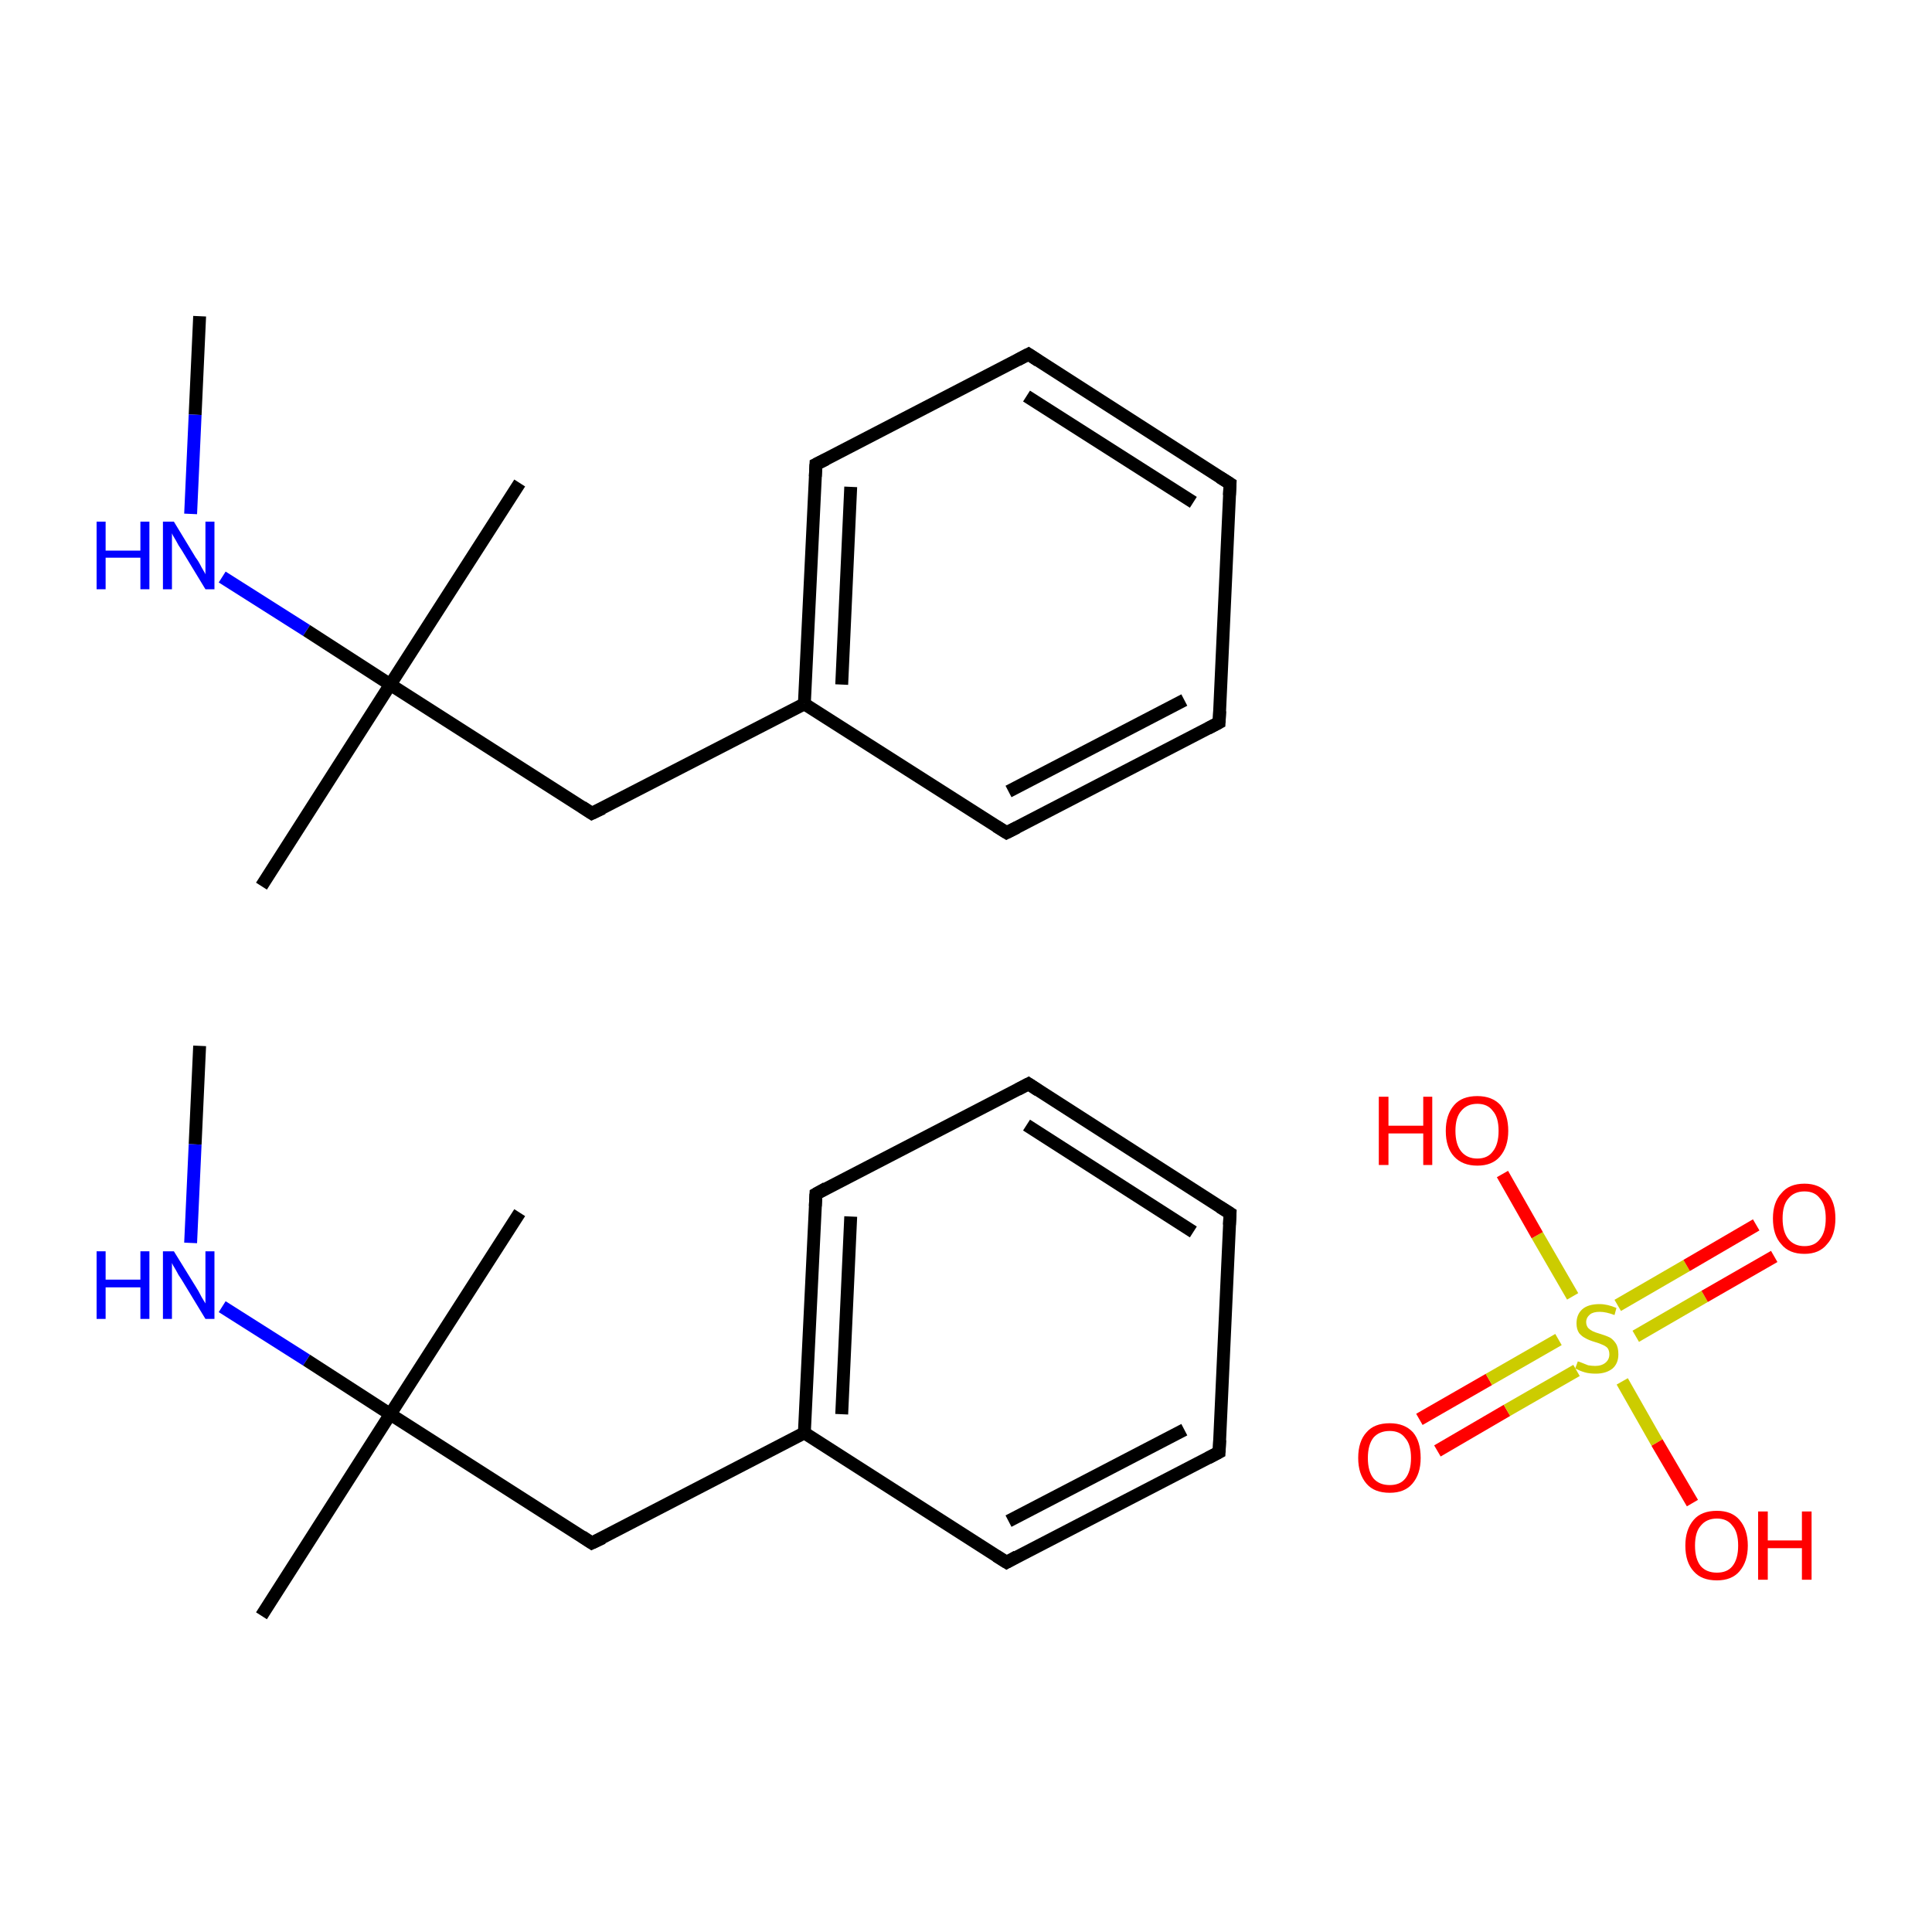 <?xml version='1.0' encoding='iso-8859-1'?>
<svg version='1.1' baseProfile='full'
              xmlns='http://www.w3.org/2000/svg'
                      xmlns:rdkit='http://www.rdkit.org/xml'
                      xmlns:xlink='http://www.w3.org/1999/xlink'
                  xml:space='preserve'
width='300px' height='300px' viewBox='0 0 300 300'>
<!-- END OF HEADER -->
<rect style='opacity:1.0;fill:#FFFFFF;stroke:none' width='300.0' height='300.0' x='0.0' y='0.0'> </rect>
<path class='bond-0 atom-0 atom-1' d='M 31.0,162.4 L 30.3,177.7' style='fill:none;fill-rule:evenodd;stroke:#000000;stroke-width:2.0px;stroke-linecap:butt;stroke-linejoin:miter;stroke-opacity:1' />
<path class='bond-0 atom-0 atom-1' d='M 30.3,177.7 L 29.6,193.0' style='fill:none;fill-rule:evenodd;stroke:#0000FF;stroke-width:2.0px;stroke-linecap:butt;stroke-linejoin:miter;stroke-opacity:1' />
<path class='bond-1 atom-1 atom-2' d='M 34.5,202.9 L 47.6,211.2' style='fill:none;fill-rule:evenodd;stroke:#0000FF;stroke-width:2.0px;stroke-linecap:butt;stroke-linejoin:miter;stroke-opacity:1' />
<path class='bond-1 atom-1 atom-2' d='M 47.6,211.2 L 60.6,219.6' style='fill:none;fill-rule:evenodd;stroke:#000000;stroke-width:2.0px;stroke-linecap:butt;stroke-linejoin:miter;stroke-opacity:1' />
<path class='bond-2 atom-2 atom-3' d='M 60.6,219.6 L 80.7,188.3' style='fill:none;fill-rule:evenodd;stroke:#000000;stroke-width:2.0px;stroke-linecap:butt;stroke-linejoin:miter;stroke-opacity:1' />
<path class='bond-3 atom-2 atom-4' d='M 60.6,219.6 L 40.6,250.9' style='fill:none;fill-rule:evenodd;stroke:#000000;stroke-width:2.0px;stroke-linecap:butt;stroke-linejoin:miter;stroke-opacity:1' />
<path class='bond-4 atom-2 atom-5' d='M 60.6,219.6 L 91.9,239.6' style='fill:none;fill-rule:evenodd;stroke:#000000;stroke-width:2.0px;stroke-linecap:butt;stroke-linejoin:miter;stroke-opacity:1' />
<path class='bond-5 atom-5 atom-6' d='M 91.9,239.6 L 124.9,222.5' style='fill:none;fill-rule:evenodd;stroke:#000000;stroke-width:2.0px;stroke-linecap:butt;stroke-linejoin:miter;stroke-opacity:1' />
<path class='bond-6 atom-6 atom-7' d='M 124.9,222.5 L 126.7,185.4' style='fill:none;fill-rule:evenodd;stroke:#000000;stroke-width:2.0px;stroke-linecap:butt;stroke-linejoin:miter;stroke-opacity:1' />
<path class='bond-6 atom-6 atom-7' d='M 130.7,219.6 L 132.1,188.9' style='fill:none;fill-rule:evenodd;stroke:#000000;stroke-width:2.0px;stroke-linecap:butt;stroke-linejoin:miter;stroke-opacity:1' />
<path class='bond-7 atom-7 atom-8' d='M 126.7,185.4 L 159.7,168.3' style='fill:none;fill-rule:evenodd;stroke:#000000;stroke-width:2.0px;stroke-linecap:butt;stroke-linejoin:miter;stroke-opacity:1' />
<path class='bond-8 atom-8 atom-9' d='M 159.7,168.3 L 191.0,188.4' style='fill:none;fill-rule:evenodd;stroke:#000000;stroke-width:2.0px;stroke-linecap:butt;stroke-linejoin:miter;stroke-opacity:1' />
<path class='bond-8 atom-8 atom-9' d='M 159.4,174.7 L 185.3,191.3' style='fill:none;fill-rule:evenodd;stroke:#000000;stroke-width:2.0px;stroke-linecap:butt;stroke-linejoin:miter;stroke-opacity:1' />
<path class='bond-9 atom-9 atom-10' d='M 191.0,188.4 L 189.3,225.5' style='fill:none;fill-rule:evenodd;stroke:#000000;stroke-width:2.0px;stroke-linecap:butt;stroke-linejoin:miter;stroke-opacity:1' />
<path class='bond-10 atom-10 atom-11' d='M 189.3,225.5 L 156.3,242.6' style='fill:none;fill-rule:evenodd;stroke:#000000;stroke-width:2.0px;stroke-linecap:butt;stroke-linejoin:miter;stroke-opacity:1' />
<path class='bond-10 atom-10 atom-11' d='M 183.9,222.0 L 156.6,236.2' style='fill:none;fill-rule:evenodd;stroke:#000000;stroke-width:2.0px;stroke-linecap:butt;stroke-linejoin:miter;stroke-opacity:1' />
<path class='bond-11 atom-12 atom-13' d='M 31.0,49.1 L 30.3,64.4' style='fill:none;fill-rule:evenodd;stroke:#000000;stroke-width:2.0px;stroke-linecap:butt;stroke-linejoin:miter;stroke-opacity:1' />
<path class='bond-11 atom-12 atom-13' d='M 30.3,64.4 L 29.6,79.8' style='fill:none;fill-rule:evenodd;stroke:#0000FF;stroke-width:2.0px;stroke-linecap:butt;stroke-linejoin:miter;stroke-opacity:1' />
<path class='bond-12 atom-13 atom-14' d='M 34.5,89.6 L 47.6,97.9' style='fill:none;fill-rule:evenodd;stroke:#0000FF;stroke-width:2.0px;stroke-linecap:butt;stroke-linejoin:miter;stroke-opacity:1' />
<path class='bond-12 atom-13 atom-14' d='M 47.6,97.9 L 60.6,106.3' style='fill:none;fill-rule:evenodd;stroke:#000000;stroke-width:2.0px;stroke-linecap:butt;stroke-linejoin:miter;stroke-opacity:1' />
<path class='bond-13 atom-14 atom-15' d='M 60.6,106.3 L 80.7,75.0' style='fill:none;fill-rule:evenodd;stroke:#000000;stroke-width:2.0px;stroke-linecap:butt;stroke-linejoin:miter;stroke-opacity:1' />
<path class='bond-14 atom-14 atom-16' d='M 60.6,106.3 L 40.6,137.6' style='fill:none;fill-rule:evenodd;stroke:#000000;stroke-width:2.0px;stroke-linecap:butt;stroke-linejoin:miter;stroke-opacity:1' />
<path class='bond-15 atom-14 atom-17' d='M 60.6,106.3 L 91.9,126.3' style='fill:none;fill-rule:evenodd;stroke:#000000;stroke-width:2.0px;stroke-linecap:butt;stroke-linejoin:miter;stroke-opacity:1' />
<path class='bond-16 atom-17 atom-18' d='M 91.9,126.3 L 124.9,109.3' style='fill:none;fill-rule:evenodd;stroke:#000000;stroke-width:2.0px;stroke-linecap:butt;stroke-linejoin:miter;stroke-opacity:1' />
<path class='bond-17 atom-18 atom-19' d='M 124.9,109.3 L 126.7,72.1' style='fill:none;fill-rule:evenodd;stroke:#000000;stroke-width:2.0px;stroke-linecap:butt;stroke-linejoin:miter;stroke-opacity:1' />
<path class='bond-17 atom-18 atom-19' d='M 130.7,106.3 L 132.1,75.6' style='fill:none;fill-rule:evenodd;stroke:#000000;stroke-width:2.0px;stroke-linecap:butt;stroke-linejoin:miter;stroke-opacity:1' />
<path class='bond-18 atom-19 atom-20' d='M 126.7,72.1 L 159.7,55.0' style='fill:none;fill-rule:evenodd;stroke:#000000;stroke-width:2.0px;stroke-linecap:butt;stroke-linejoin:miter;stroke-opacity:1' />
<path class='bond-19 atom-20 atom-21' d='M 159.7,55.0 L 191.0,75.1' style='fill:none;fill-rule:evenodd;stroke:#000000;stroke-width:2.0px;stroke-linecap:butt;stroke-linejoin:miter;stroke-opacity:1' />
<path class='bond-19 atom-20 atom-21' d='M 159.4,61.5 L 185.3,78.0' style='fill:none;fill-rule:evenodd;stroke:#000000;stroke-width:2.0px;stroke-linecap:butt;stroke-linejoin:miter;stroke-opacity:1' />
<path class='bond-20 atom-21 atom-22' d='M 191.0,75.1 L 189.3,112.2' style='fill:none;fill-rule:evenodd;stroke:#000000;stroke-width:2.0px;stroke-linecap:butt;stroke-linejoin:miter;stroke-opacity:1' />
<path class='bond-21 atom-22 atom-23' d='M 189.3,112.2 L 156.3,129.3' style='fill:none;fill-rule:evenodd;stroke:#000000;stroke-width:2.0px;stroke-linecap:butt;stroke-linejoin:miter;stroke-opacity:1' />
<path class='bond-21 atom-22 atom-23' d='M 183.9,108.7 L 156.6,122.9' style='fill:none;fill-rule:evenodd;stroke:#000000;stroke-width:2.0px;stroke-linecap:butt;stroke-linejoin:miter;stroke-opacity:1' />
<path class='bond-22 atom-24 atom-25' d='M 220.4,220.4 L 231.2,214.2' style='fill:none;fill-rule:evenodd;stroke:#FF0000;stroke-width:2.0px;stroke-linecap:butt;stroke-linejoin:miter;stroke-opacity:1' />
<path class='bond-22 atom-24 atom-25' d='M 231.2,214.2 L 242.0,208.0' style='fill:none;fill-rule:evenodd;stroke:#CCCC00;stroke-width:2.0px;stroke-linecap:butt;stroke-linejoin:miter;stroke-opacity:1' />
<path class='bond-22 atom-24 atom-25' d='M 223.2,225.3 L 234.0,219.0' style='fill:none;fill-rule:evenodd;stroke:#FF0000;stroke-width:2.0px;stroke-linecap:butt;stroke-linejoin:miter;stroke-opacity:1' />
<path class='bond-22 atom-24 atom-25' d='M 234.0,219.0 L 244.8,212.8' style='fill:none;fill-rule:evenodd;stroke:#CCCC00;stroke-width:2.0px;stroke-linecap:butt;stroke-linejoin:miter;stroke-opacity:1' />
<path class='bond-23 atom-25 atom-26' d='M 254.0,207.5 L 264.7,201.3' style='fill:none;fill-rule:evenodd;stroke:#CCCC00;stroke-width:2.0px;stroke-linecap:butt;stroke-linejoin:miter;stroke-opacity:1' />
<path class='bond-23 atom-25 atom-26' d='M 264.7,201.3 L 275.5,195.1' style='fill:none;fill-rule:evenodd;stroke:#FF0000;stroke-width:2.0px;stroke-linecap:butt;stroke-linejoin:miter;stroke-opacity:1' />
<path class='bond-23 atom-25 atom-26' d='M 251.2,202.7 L 261.9,196.5' style='fill:none;fill-rule:evenodd;stroke:#CCCC00;stroke-width:2.0px;stroke-linecap:butt;stroke-linejoin:miter;stroke-opacity:1' />
<path class='bond-23 atom-25 atom-26' d='M 261.9,196.5 L 272.7,190.2' style='fill:none;fill-rule:evenodd;stroke:#FF0000;stroke-width:2.0px;stroke-linecap:butt;stroke-linejoin:miter;stroke-opacity:1' />
<path class='bond-24 atom-25 atom-27' d='M 244.2,201.3 L 238.7,191.8' style='fill:none;fill-rule:evenodd;stroke:#CCCC00;stroke-width:2.0px;stroke-linecap:butt;stroke-linejoin:miter;stroke-opacity:1' />
<path class='bond-24 atom-25 atom-27' d='M 238.7,191.8 L 233.3,182.3' style='fill:none;fill-rule:evenodd;stroke:#FF0000;stroke-width:2.0px;stroke-linecap:butt;stroke-linejoin:miter;stroke-opacity:1' />
<path class='bond-25 atom-25 atom-28' d='M 251.9,214.5 L 257.3,224.0' style='fill:none;fill-rule:evenodd;stroke:#CCCC00;stroke-width:2.0px;stroke-linecap:butt;stroke-linejoin:miter;stroke-opacity:1' />
<path class='bond-25 atom-25 atom-28' d='M 257.3,224.0 L 262.8,233.4' style='fill:none;fill-rule:evenodd;stroke:#FF0000;stroke-width:2.0px;stroke-linecap:butt;stroke-linejoin:miter;stroke-opacity:1' />
<path class='bond-26 atom-11 atom-6' d='M 156.3,242.6 L 124.9,222.5' style='fill:none;fill-rule:evenodd;stroke:#000000;stroke-width:2.0px;stroke-linecap:butt;stroke-linejoin:miter;stroke-opacity:1' />
<path class='bond-27 atom-23 atom-18' d='M 156.3,129.3 L 124.9,109.3' style='fill:none;fill-rule:evenodd;stroke:#000000;stroke-width:2.0px;stroke-linecap:butt;stroke-linejoin:miter;stroke-opacity:1' />
<path d='M 90.4,238.6 L 91.9,239.6 L 93.6,238.8' style='fill:none;stroke:#000000;stroke-width:2.0px;stroke-linecap:butt;stroke-linejoin:miter;stroke-miterlimit:10;stroke-opacity:1;' />
<path d='M 126.6,187.3 L 126.7,185.4 L 128.3,184.5' style='fill:none;stroke:#000000;stroke-width:2.0px;stroke-linecap:butt;stroke-linejoin:miter;stroke-miterlimit:10;stroke-opacity:1;' />
<path d='M 158.0,169.2 L 159.7,168.3 L 161.2,169.3' style='fill:none;stroke:#000000;stroke-width:2.0px;stroke-linecap:butt;stroke-linejoin:miter;stroke-miterlimit:10;stroke-opacity:1;' />
<path d='M 189.4,187.4 L 191.0,188.4 L 190.9,190.2' style='fill:none;stroke:#000000;stroke-width:2.0px;stroke-linecap:butt;stroke-linejoin:miter;stroke-miterlimit:10;stroke-opacity:1;' />
<path d='M 189.4,223.6 L 189.3,225.5 L 187.6,226.4' style='fill:none;stroke:#000000;stroke-width:2.0px;stroke-linecap:butt;stroke-linejoin:miter;stroke-miterlimit:10;stroke-opacity:1;' />
<path d='M 157.9,241.7 L 156.3,242.6 L 154.7,241.6' style='fill:none;stroke:#000000;stroke-width:2.0px;stroke-linecap:butt;stroke-linejoin:miter;stroke-miterlimit:10;stroke-opacity:1;' />
<path d='M 90.4,125.3 L 91.9,126.3 L 93.6,125.5' style='fill:none;stroke:#000000;stroke-width:2.0px;stroke-linecap:butt;stroke-linejoin:miter;stroke-miterlimit:10;stroke-opacity:1;' />
<path d='M 126.6,74.0 L 126.7,72.1 L 128.3,71.3' style='fill:none;stroke:#000000;stroke-width:2.0px;stroke-linecap:butt;stroke-linejoin:miter;stroke-miterlimit:10;stroke-opacity:1;' />
<path d='M 158.0,55.9 L 159.7,55.0 L 161.2,56.0' style='fill:none;stroke:#000000;stroke-width:2.0px;stroke-linecap:butt;stroke-linejoin:miter;stroke-miterlimit:10;stroke-opacity:1;' />
<path d='M 189.4,74.1 L 191.0,75.1 L 190.9,76.9' style='fill:none;stroke:#000000;stroke-width:2.0px;stroke-linecap:butt;stroke-linejoin:miter;stroke-miterlimit:10;stroke-opacity:1;' />
<path d='M 189.4,110.4 L 189.3,112.2 L 187.6,113.1' style='fill:none;stroke:#000000;stroke-width:2.0px;stroke-linecap:butt;stroke-linejoin:miter;stroke-miterlimit:10;stroke-opacity:1;' />
<path d='M 157.9,128.5 L 156.3,129.3 L 154.7,128.3' style='fill:none;stroke:#000000;stroke-width:2.0px;stroke-linecap:butt;stroke-linejoin:miter;stroke-miterlimit:10;stroke-opacity:1;' />
<path class='atom-1' d='M 15.0 194.3
L 16.4 194.3
L 16.4 198.7
L 21.8 198.7
L 21.8 194.3
L 23.2 194.3
L 23.2 204.8
L 21.8 204.8
L 21.8 199.9
L 16.4 199.9
L 16.4 204.8
L 15.0 204.8
L 15.0 194.3
' fill='#0000FF'/>
<path class='atom-1' d='M 27.0 194.3
L 30.4 199.8
Q 30.8 200.4, 31.3 201.4
Q 31.9 202.4, 31.9 202.4
L 31.9 194.3
L 33.3 194.3
L 33.3 204.8
L 31.9 204.8
L 28.2 198.7
Q 27.7 198.0, 27.3 197.2
Q 26.8 196.4, 26.7 196.1
L 26.7 204.8
L 25.3 204.8
L 25.3 194.3
L 27.0 194.3
' fill='#0000FF'/>
<path class='atom-13' d='M 15.0 81.0
L 16.4 81.0
L 16.4 85.5
L 21.8 85.5
L 21.8 81.0
L 23.2 81.0
L 23.2 91.5
L 21.8 91.5
L 21.8 86.6
L 16.4 86.6
L 16.4 91.5
L 15.0 91.5
L 15.0 81.0
' fill='#0000FF'/>
<path class='atom-13' d='M 27.0 81.0
L 30.4 86.6
Q 30.8 87.1, 31.3 88.1
Q 31.9 89.1, 31.9 89.2
L 31.9 81.0
L 33.3 81.0
L 33.3 91.5
L 31.9 91.5
L 28.2 85.4
Q 27.7 84.7, 27.3 83.9
Q 26.8 83.1, 26.7 82.8
L 26.7 91.5
L 25.3 91.5
L 25.3 81.0
L 27.0 81.0
' fill='#0000FF'/>
<path class='atom-24' d='M 210.9 226.4
Q 210.9 223.8, 212.2 222.4
Q 213.4 221.0, 215.8 221.0
Q 218.1 221.0, 219.4 222.4
Q 220.6 223.8, 220.6 226.4
Q 220.6 228.9, 219.3 230.4
Q 218.1 231.8, 215.8 231.8
Q 213.4 231.8, 212.2 230.4
Q 210.9 228.9, 210.9 226.4
M 215.8 230.6
Q 217.4 230.6, 218.2 229.6
Q 219.1 228.5, 219.1 226.4
Q 219.1 224.3, 218.2 223.3
Q 217.4 222.2, 215.8 222.2
Q 214.2 222.2, 213.3 223.2
Q 212.4 224.3, 212.4 226.4
Q 212.4 228.5, 213.3 229.6
Q 214.2 230.6, 215.8 230.6
' fill='#FF0000'/>
<path class='atom-25' d='M 245.0 211.4
Q 245.1 211.4, 245.6 211.6
Q 246.1 211.8, 246.6 212.0
Q 247.2 212.1, 247.7 212.1
Q 248.7 212.1, 249.3 211.6
Q 249.9 211.1, 249.9 210.3
Q 249.9 209.7, 249.6 209.3
Q 249.3 209.0, 248.8 208.8
Q 248.4 208.6, 247.7 208.4
Q 246.7 208.1, 246.2 207.8
Q 245.6 207.5, 245.2 207.0
Q 244.8 206.4, 244.8 205.5
Q 244.8 204.1, 245.7 203.3
Q 246.6 202.5, 248.4 202.5
Q 249.6 202.5, 251.0 203.1
L 250.7 204.2
Q 249.4 203.7, 248.4 203.7
Q 247.4 203.7, 246.9 204.1
Q 246.3 204.6, 246.3 205.3
Q 246.3 205.8, 246.6 206.2
Q 246.9 206.5, 247.3 206.7
Q 247.7 206.9, 248.4 207.1
Q 249.4 207.4, 250.0 207.7
Q 250.5 208.0, 250.9 208.6
Q 251.3 209.2, 251.3 210.3
Q 251.3 211.7, 250.4 212.5
Q 249.4 213.3, 247.8 213.3
Q 246.8 213.3, 246.1 213.1
Q 245.4 212.9, 244.6 212.5
L 245.0 211.4
' fill='#CCCC00'/>
<path class='atom-26' d='M 275.3 189.2
Q 275.3 186.7, 276.6 185.3
Q 277.8 183.8, 280.2 183.8
Q 282.5 183.8, 283.8 185.3
Q 285.0 186.7, 285.0 189.2
Q 285.0 191.8, 283.7 193.2
Q 282.5 194.7, 280.2 194.7
Q 277.8 194.7, 276.6 193.2
Q 275.3 191.8, 275.3 189.2
M 280.2 193.5
Q 281.8 193.5, 282.6 192.4
Q 283.5 191.3, 283.5 189.2
Q 283.5 187.1, 282.6 186.1
Q 281.8 185.0, 280.2 185.0
Q 278.6 185.0, 277.7 186.1
Q 276.8 187.1, 276.8 189.2
Q 276.8 191.3, 277.7 192.4
Q 278.6 193.5, 280.2 193.5
' fill='#FF0000'/>
<path class='atom-27' d='M 214.1 170.3
L 215.6 170.3
L 215.6 174.8
L 221.0 174.8
L 221.0 170.3
L 222.4 170.3
L 222.4 180.9
L 221.0 180.9
L 221.0 176.0
L 215.6 176.0
L 215.6 180.9
L 214.1 180.9
L 214.1 170.3
' fill='#FF0000'/>
<path class='atom-27' d='M 224.5 175.6
Q 224.5 173.1, 225.8 171.6
Q 227.0 170.2, 229.4 170.2
Q 231.7 170.2, 233.0 171.6
Q 234.2 173.1, 234.2 175.6
Q 234.2 178.1, 232.9 179.6
Q 231.7 181.0, 229.4 181.0
Q 227.1 181.0, 225.8 179.6
Q 224.5 178.2, 224.5 175.6
M 229.4 179.9
Q 231.0 179.9, 231.8 178.8
Q 232.7 177.7, 232.7 175.6
Q 232.7 173.5, 231.8 172.5
Q 231.0 171.4, 229.4 171.4
Q 227.8 171.4, 226.9 172.5
Q 226.0 173.5, 226.0 175.6
Q 226.0 177.7, 226.9 178.8
Q 227.8 179.9, 229.4 179.9
' fill='#FF0000'/>
<path class='atom-28' d='M 261.7 240.0
Q 261.7 237.5, 263.0 236.0
Q 264.2 234.6, 266.6 234.6
Q 268.9 234.6, 270.1 236.0
Q 271.4 237.5, 271.4 240.0
Q 271.4 242.5, 270.1 244.0
Q 268.9 245.4, 266.6 245.4
Q 264.2 245.4, 263.0 244.0
Q 261.7 242.6, 261.7 240.0
M 266.6 244.2
Q 268.2 244.2, 269.0 243.2
Q 269.9 242.1, 269.9 240.0
Q 269.9 237.9, 269.0 236.9
Q 268.2 235.8, 266.6 235.8
Q 265.0 235.8, 264.1 236.9
Q 263.2 237.9, 263.2 240.0
Q 263.2 242.1, 264.1 243.2
Q 265.0 244.2, 266.6 244.2
' fill='#FF0000'/>
<path class='atom-28' d='M 273.0 234.7
L 274.5 234.7
L 274.5 239.2
L 279.8 239.2
L 279.8 234.7
L 281.3 234.7
L 281.3 245.3
L 279.8 245.3
L 279.8 240.4
L 274.5 240.4
L 274.5 245.3
L 273.0 245.3
L 273.0 234.7
' fill='#FF0000'/>
</svg>
